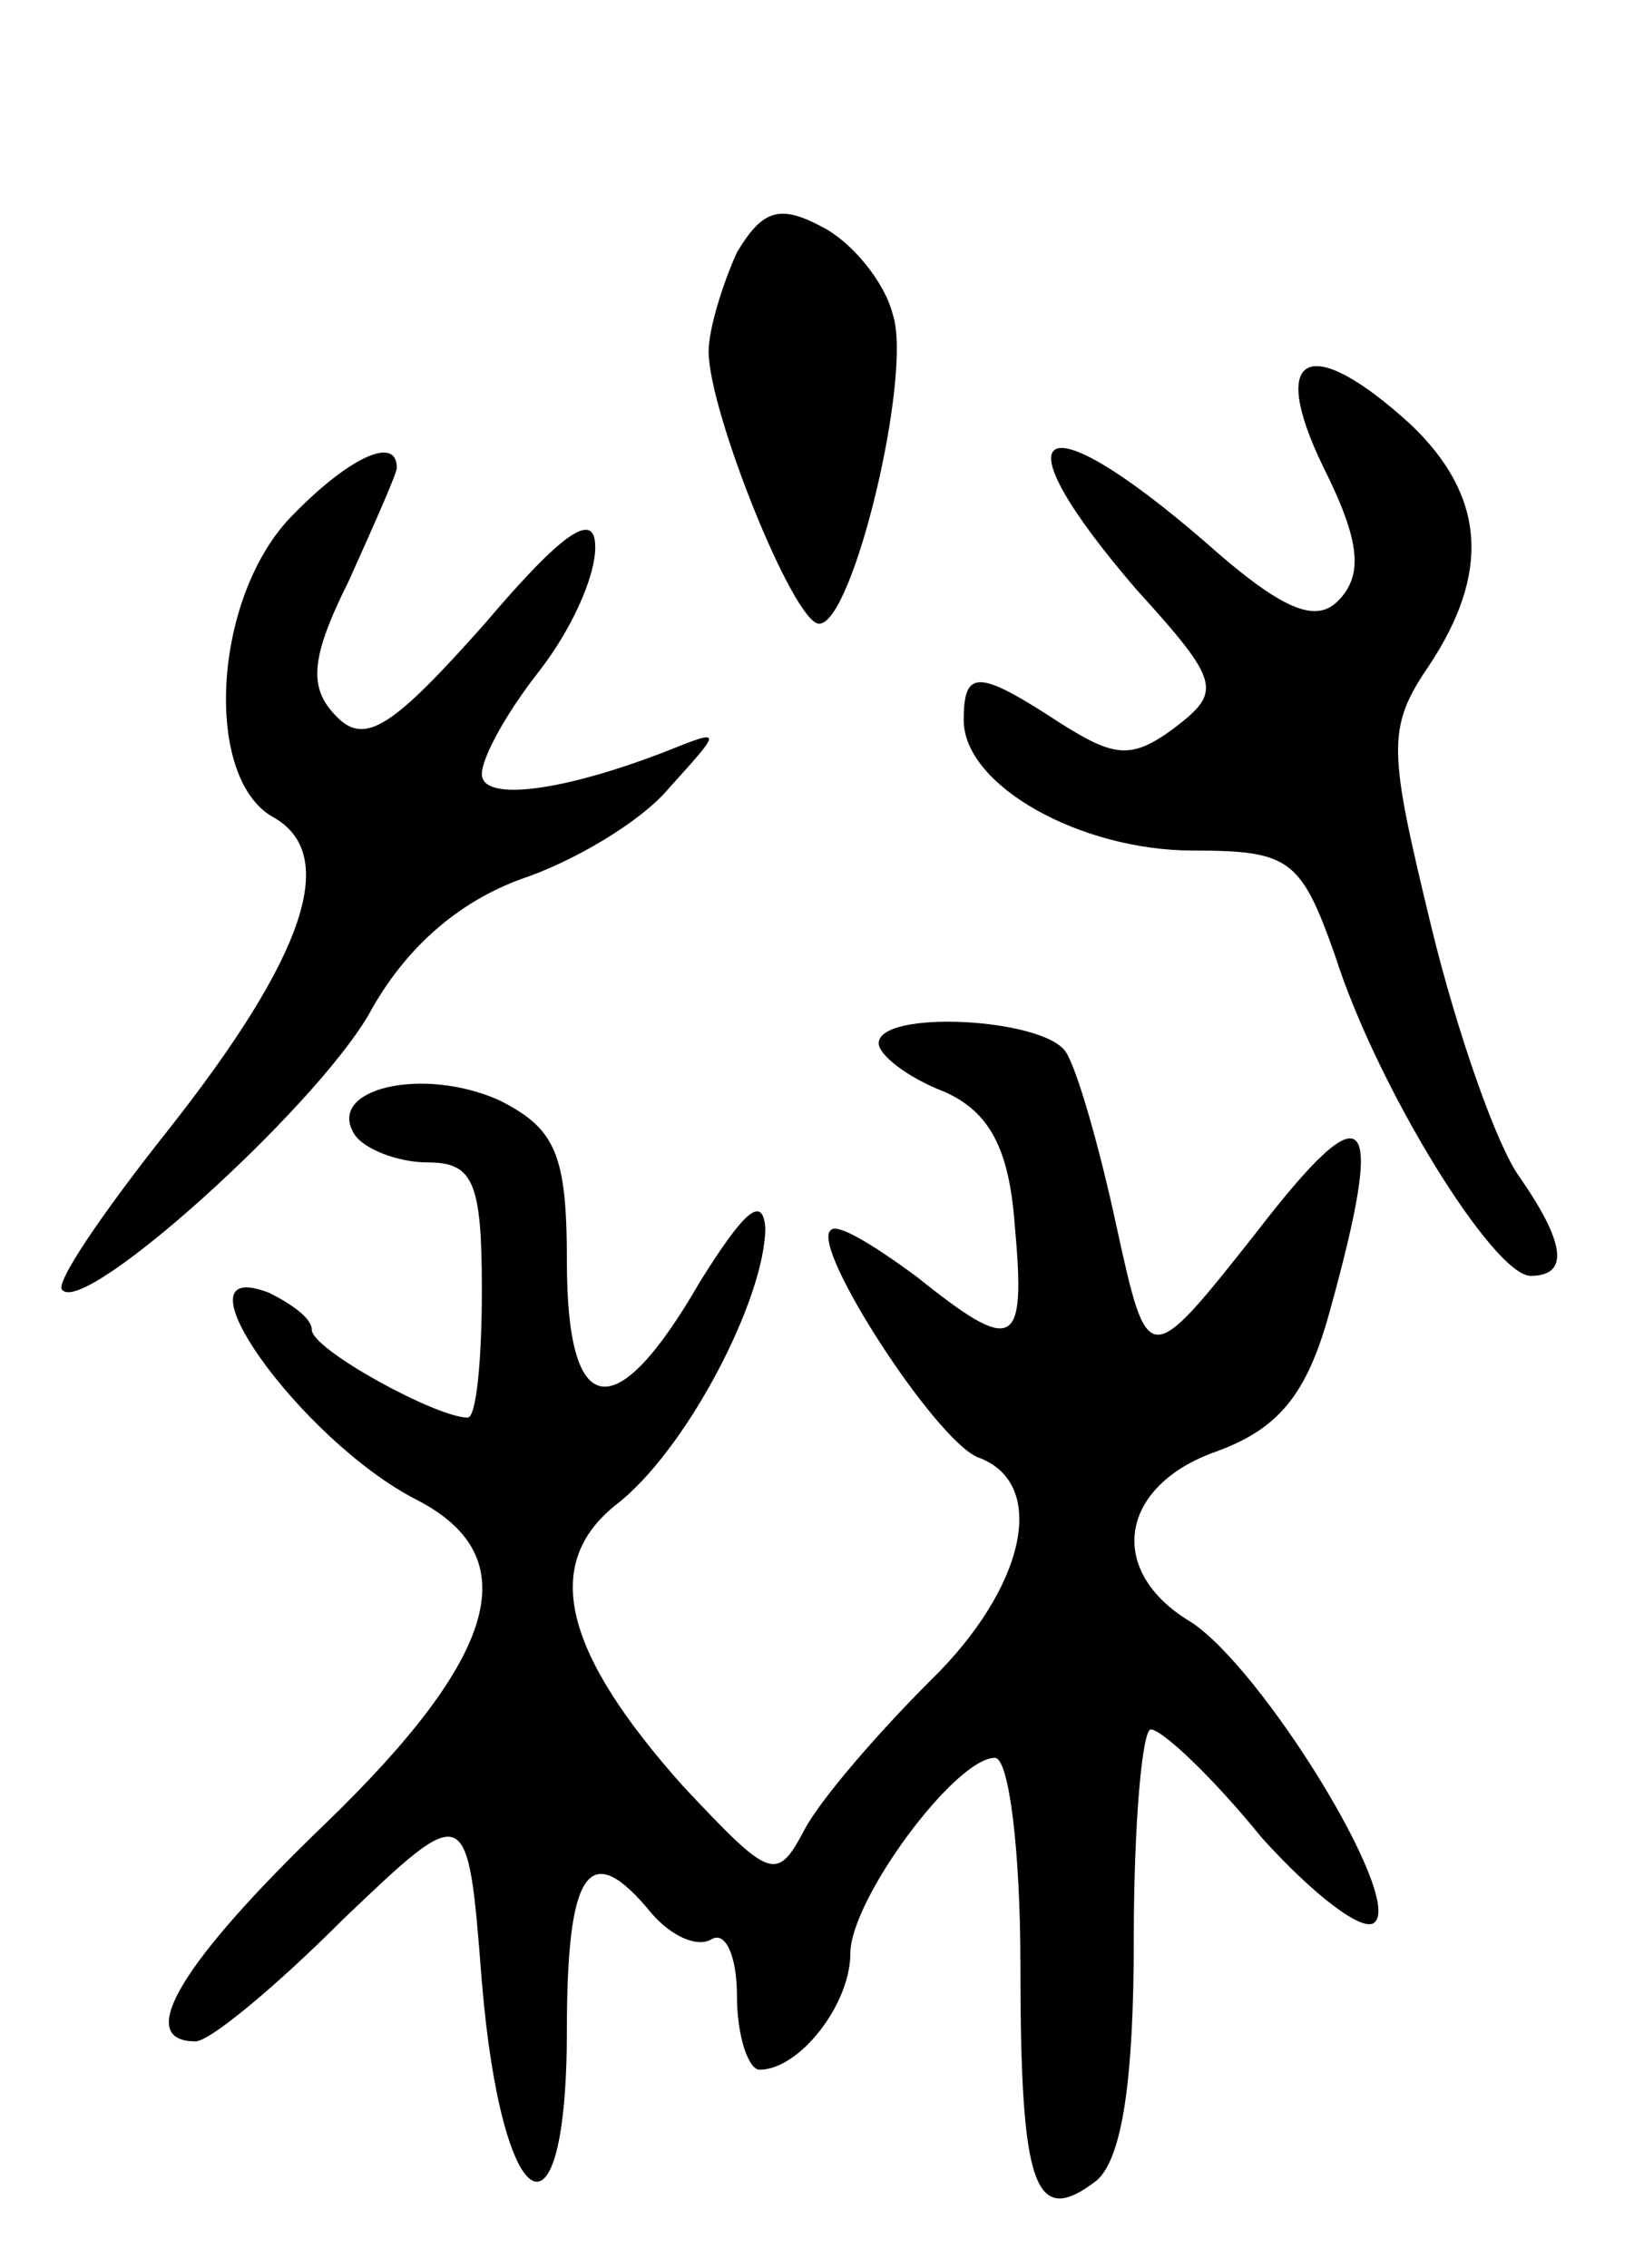 <svg version="1.0" xmlns="http://www.w3.org/2000/svg"
 width="58pt" height="80pt" viewBox="0 0 58 80"
 preserveAspectRatio="xMidYMid meet">
<g transform="translate(0,80) scale(0.1,-0.1)"
fill="#000000" stroke="none">
<path d="M260 711 c-5 -11 -10 -27 -10 -35 0 -21 30 -96 39 -96 12 0 33 88 26
109 -3 12 -15 26 -25 31 -15 8 -21 6 -30 -9z"/>
<path d="M467 635 c13 -26 14 -38 5 -47 -8 -8 -20 -3 -47 21 -59 51 -74 41
-24 -17 30 -33 30 -36 13 -49 -15 -11 -21 -10 -40 2 -29 19 -34 19 -34 1 0
-23 41 -46 81 -46 34 0 38 -3 50 -37 15 -47 56 -113 69 -113 14 0 12 12 -4 35
-8 11 -22 51 -31 88 -15 62 -16 70 -1 92 22 33 20 60 -6 85 -36 33 -51 26 -31
-15z"/>
<path d="M102 617 c-27 -29 -30 -91 -6 -105 24 -13 12 -49 -37 -111 -23 -29
-40 -54 -37 -56 8 -9 88 63 108 97 13 24 32 40 54 48 18 6 42 20 52 32 19 21
19 21 -1 13 -36 -14 -65 -18 -65 -8 0 6 9 22 20 36 11 14 20 33 20 44 0 13
-11 6 -39 -27 -32 -36 -42 -43 -52 -33 -10 10 -10 20 4 48 9 20 17 38 17 40 0
12 -18 3 -38 -18z"/>
<path d="M310 432 c0 -4 10 -12 23 -17 16 -7 23 -20 25 -47 4 -44 0 -46 -35
-18 -15 11 -28 19 -30 16 -7 -6 37 -74 52 -80 25 -9 17 -46 -17 -79 -18 -18
-38 -41 -44 -52 -10 -19 -12 -18 -43 15 -42 47 -50 78 -24 99 25 19 53 73 53
98 -1 12 -8 5 -23 -19 -30 -52 -47 -49 -47 7 0 38 -4 47 -24 57 -27 12 -61 4
-51 -12 3 -5 15 -10 26 -10 16 0 19 -7 19 -45 0 -25 -2 -45 -5 -45 -11 0 -55
24 -55 31 0 4 -7 9 -15 13 -36 14 11 -52 52 -73 39 -20 29 -55 -32 -114 -51
-49 -68 -77 -46 -77 5 0 28 19 52 43 44 42 44 42 49 -22 7 -84 30 -97 30 -17
0 57 8 68 30 41 7 -8 16 -12 21 -9 5 3 9 -6 9 -20 0 -14 4 -26 8 -26 14 0 32
23 32 41 0 19 37 69 51 69 5 0 9 -33 9 -73 0 -79 5 -93 27 -76 9 8 13 36 13
85 0 41 3 74 6 74 4 0 22 -17 39 -38 18 -20 36 -34 40 -30 10 9 -40 90 -65
106 -30 18 -25 48 9 60 22 8 32 20 40 49 20 72 14 80 -26 28 -38 -48 -38 -48
-49 2 -6 28 -14 56 -18 62 -8 12 -66 15 -66 3z"/>
</g>
</svg>

